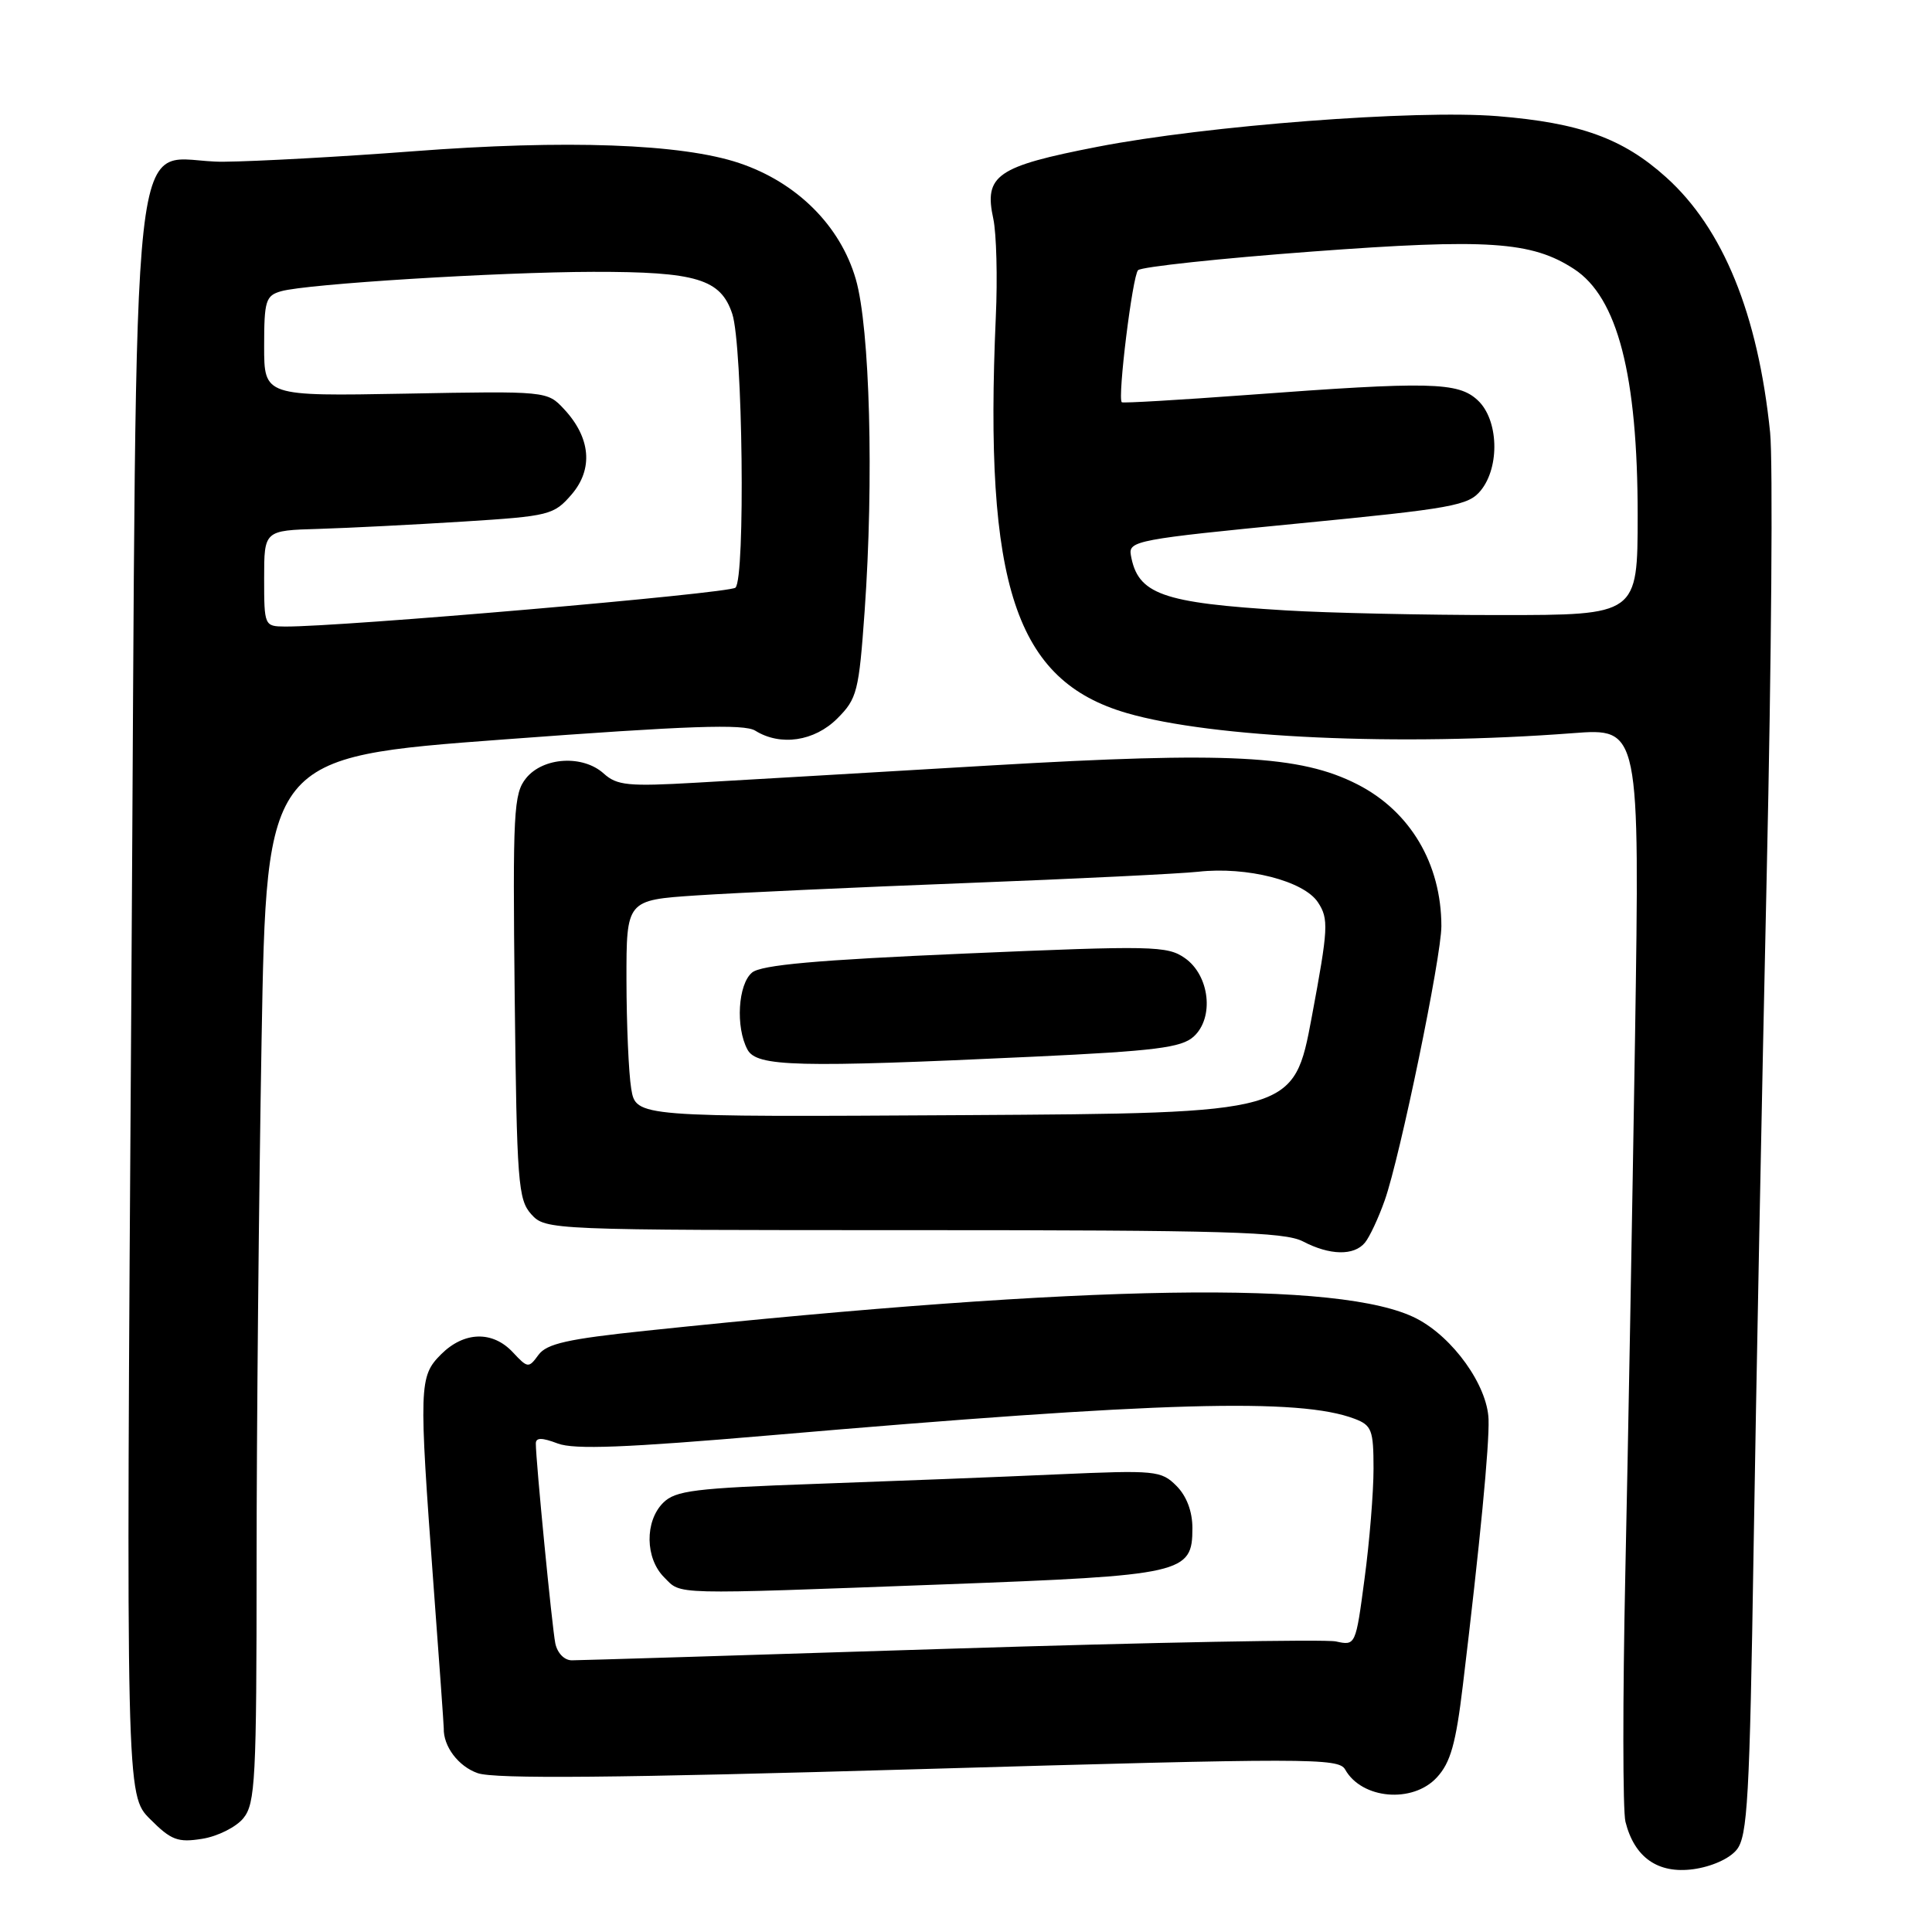 <?xml version="1.0" encoding="UTF-8" standalone="no"?>
<!DOCTYPE svg PUBLIC "-//W3C//DTD SVG 1.1//EN" "http://www.w3.org/Graphics/SVG/1.1/DTD/svg11.dtd" >
<svg xmlns="http://www.w3.org/2000/svg" xmlns:xlink="http://www.w3.org/1999/xlink" version="1.1" viewBox="0 0 256 256">
 <g >
 <path fill="currentColor"
d=" M 230.12 245.10 C 231.56 243.33 231.84 238.26 232.36 205.28 C 232.69 184.50 233.47 144.24 234.10 115.81 C 234.73 87.39 234.93 61.06 234.55 57.31 C 232.95 41.63 228.32 30.27 220.76 23.48 C 215.04 18.33 209.37 16.28 198.41 15.39 C 187.55 14.52 159.93 16.63 145.43 19.45 C 132.05 22.05 130.36 23.22 131.62 29.00 C 132.03 30.93 132.19 36.77 131.95 42.00 C 130.37 77.60 134.54 90.20 149.32 94.49 C 160.65 97.78 185.44 98.90 208.39 97.15 C 217.28 96.47 217.28 96.47 216.65 137.49 C 216.29 160.04 215.72 192.05 215.36 208.62 C 215.01 225.18 215.02 239.93 215.38 241.39 C 216.57 246.13 219.68 248.31 224.36 247.68 C 226.78 247.35 229.16 246.29 230.12 245.10 Z  M 32.25 240.92 C 33.83 238.98 34.00 235.79 34.00 207.05 C 34.00 189.60 34.30 158.45 34.66 137.83 C 35.32 100.32 35.32 100.32 66.76 97.98 C 91.27 96.15 98.61 95.90 100.08 96.82 C 103.42 98.90 107.92 98.23 110.95 95.20 C 113.57 92.58 113.81 91.64 114.57 80.95 C 115.80 63.63 115.27 43.45 113.40 37.00 C 111.35 29.91 105.59 24.17 97.96 21.61 C 90.32 19.04 75.01 18.49 54.68 20.05 C 45.23 20.77 33.95 21.39 29.61 21.43 C 16.84 21.54 18.21 9.12 17.40 132.18 C 16.70 237.86 16.70 237.86 19.90 241.05 C 22.68 243.84 23.57 244.17 26.80 243.65 C 28.83 243.33 31.29 242.10 32.25 240.92 Z  M 190.38 235.53 C 192.20 233.57 192.91 231.06 193.84 223.28 C 196.10 204.53 197.36 191.48 197.24 188.06 C 197.08 183.57 192.54 177.22 187.71 174.72 C 177.84 169.62 144.43 170.15 85.60 176.33 C 75.23 177.42 72.44 178.04 71.35 179.53 C 70.05 181.31 69.93 181.30 67.96 179.19 C 65.28 176.31 61.50 176.41 58.45 179.45 C 55.52 182.38 55.49 183.55 57.44 210.00 C 58.20 220.18 58.81 228.72 58.80 229.00 C 58.73 231.40 60.74 234.06 63.29 234.95 C 65.54 235.74 81.62 235.59 121.85 234.42 C 173.46 232.93 177.38 232.93 178.24 234.47 C 180.44 238.40 187.18 238.99 190.38 235.53 Z  M 180.86 164.66 C 181.47 163.93 182.66 161.39 183.49 159.03 C 185.52 153.28 191.00 126.74 190.99 122.71 C 190.98 114.45 186.86 107.50 179.86 103.93 C 172.29 100.07 162.80 99.58 131.38 101.42 C 115.50 102.36 97.89 103.39 92.25 103.71 C 83.25 104.23 81.75 104.08 80.00 102.50 C 77.24 100.00 71.98 100.31 69.71 103.11 C 68.06 105.15 67.93 107.54 68.20 132.06 C 68.48 156.71 68.65 158.96 70.40 160.90 C 72.29 162.98 72.78 163.00 121.04 163.00 C 162.32 163.00 170.21 163.23 172.64 164.49 C 176.19 166.35 179.41 166.42 180.86 164.66 Z  M 170.37 80.88 C 153.94 79.89 150.74 78.74 149.84 73.53 C 149.52 71.67 150.75 71.44 171.97 69.37 C 192.52 67.37 194.58 67.00 196.22 64.98 C 198.77 61.82 198.56 55.60 195.81 53.04 C 193.21 50.61 189.51 50.53 165.19 52.34 C 156.22 53.00 148.77 53.44 148.64 53.30 C 148.06 52.73 150.06 36.54 150.80 35.80 C 151.24 35.36 161.64 34.24 173.89 33.33 C 197.13 31.60 202.94 31.98 208.56 35.64 C 214.34 39.40 217.00 49.70 217.00 68.30 C 216.99 81.50 216.99 81.50 198.75 81.50 C 188.71 81.50 175.94 81.22 170.37 80.88 Z  M 35.00 76.65 C 35.00 70.29 35.00 70.29 42.25 70.08 C 46.24 69.96 54.85 69.52 61.40 69.11 C 72.81 68.39 73.39 68.24 75.74 65.52 C 78.64 62.14 78.27 57.99 74.73 54.20 C 72.51 51.82 72.45 51.81 53.75 52.16 C 35.00 52.50 35.00 52.50 35.00 45.87 C 35.00 39.84 35.21 39.17 37.25 38.59 C 40.65 37.62 66.03 36.05 78.60 36.02 C 92.28 36.00 95.50 36.97 97.03 41.59 C 98.42 45.81 98.78 76.65 97.45 77.87 C 96.62 78.63 45.12 83.08 37.75 83.02 C 35.04 83.00 35.00 82.91 35.00 76.65 Z  M 73.58 217.75 C 73.15 215.60 71.00 193.57 71.00 191.28 C 71.00 190.47 71.79 190.47 73.90 191.27 C 76.10 192.10 82.91 191.83 102.15 190.18 C 153.95 185.72 172.15 185.21 179.50 188.00 C 181.76 188.86 182.00 189.49 182.00 194.61 C 182.00 197.73 181.47 204.28 180.81 209.18 C 179.64 218.04 179.62 218.07 177.02 217.50 C 175.58 217.19 152.61 217.62 125.96 218.46 C 99.30 219.31 76.72 220.00 75.77 220.00 C 74.77 220.00 73.85 219.04 73.58 217.75 Z  M 125.04 209.94 C 156.91 208.75 158.00 208.50 158.00 202.48 C 158.00 200.27 157.23 198.23 155.88 196.88 C 153.86 194.86 153.11 194.79 140.13 195.36 C 132.63 195.70 118.23 196.26 108.12 196.62 C 92.03 197.19 89.50 197.50 87.87 199.13 C 85.42 201.58 85.48 206.48 88.00 209.00 C 90.35 211.35 88.45 211.30 125.04 209.94 Z  M 83.64 144.26 C 83.30 142.19 83.02 135.72 83.01 129.89 C 83.00 119.27 83.00 119.27 92.25 118.65 C 97.34 118.31 113.42 117.57 128.00 117.01 C 142.57 116.45 156.42 115.77 158.77 115.51 C 165.22 114.79 172.77 116.72 174.64 119.57 C 176.08 121.77 176.01 123.00 173.82 134.73 C 171.43 147.50 171.43 147.50 127.85 147.76 C 84.27 148.02 84.27 148.02 83.64 144.26 Z  M 136.86 140.02 C 153.07 139.26 156.54 138.82 158.16 137.36 C 160.92 134.86 160.29 129.25 157.00 126.95 C 154.67 125.32 152.71 125.28 127.90 126.35 C 108.20 127.20 100.87 127.86 99.65 128.87 C 97.79 130.42 97.45 136.09 99.04 139.07 C 100.26 141.35 105.54 141.49 136.86 140.02 Z "/>
</g>
</svg>